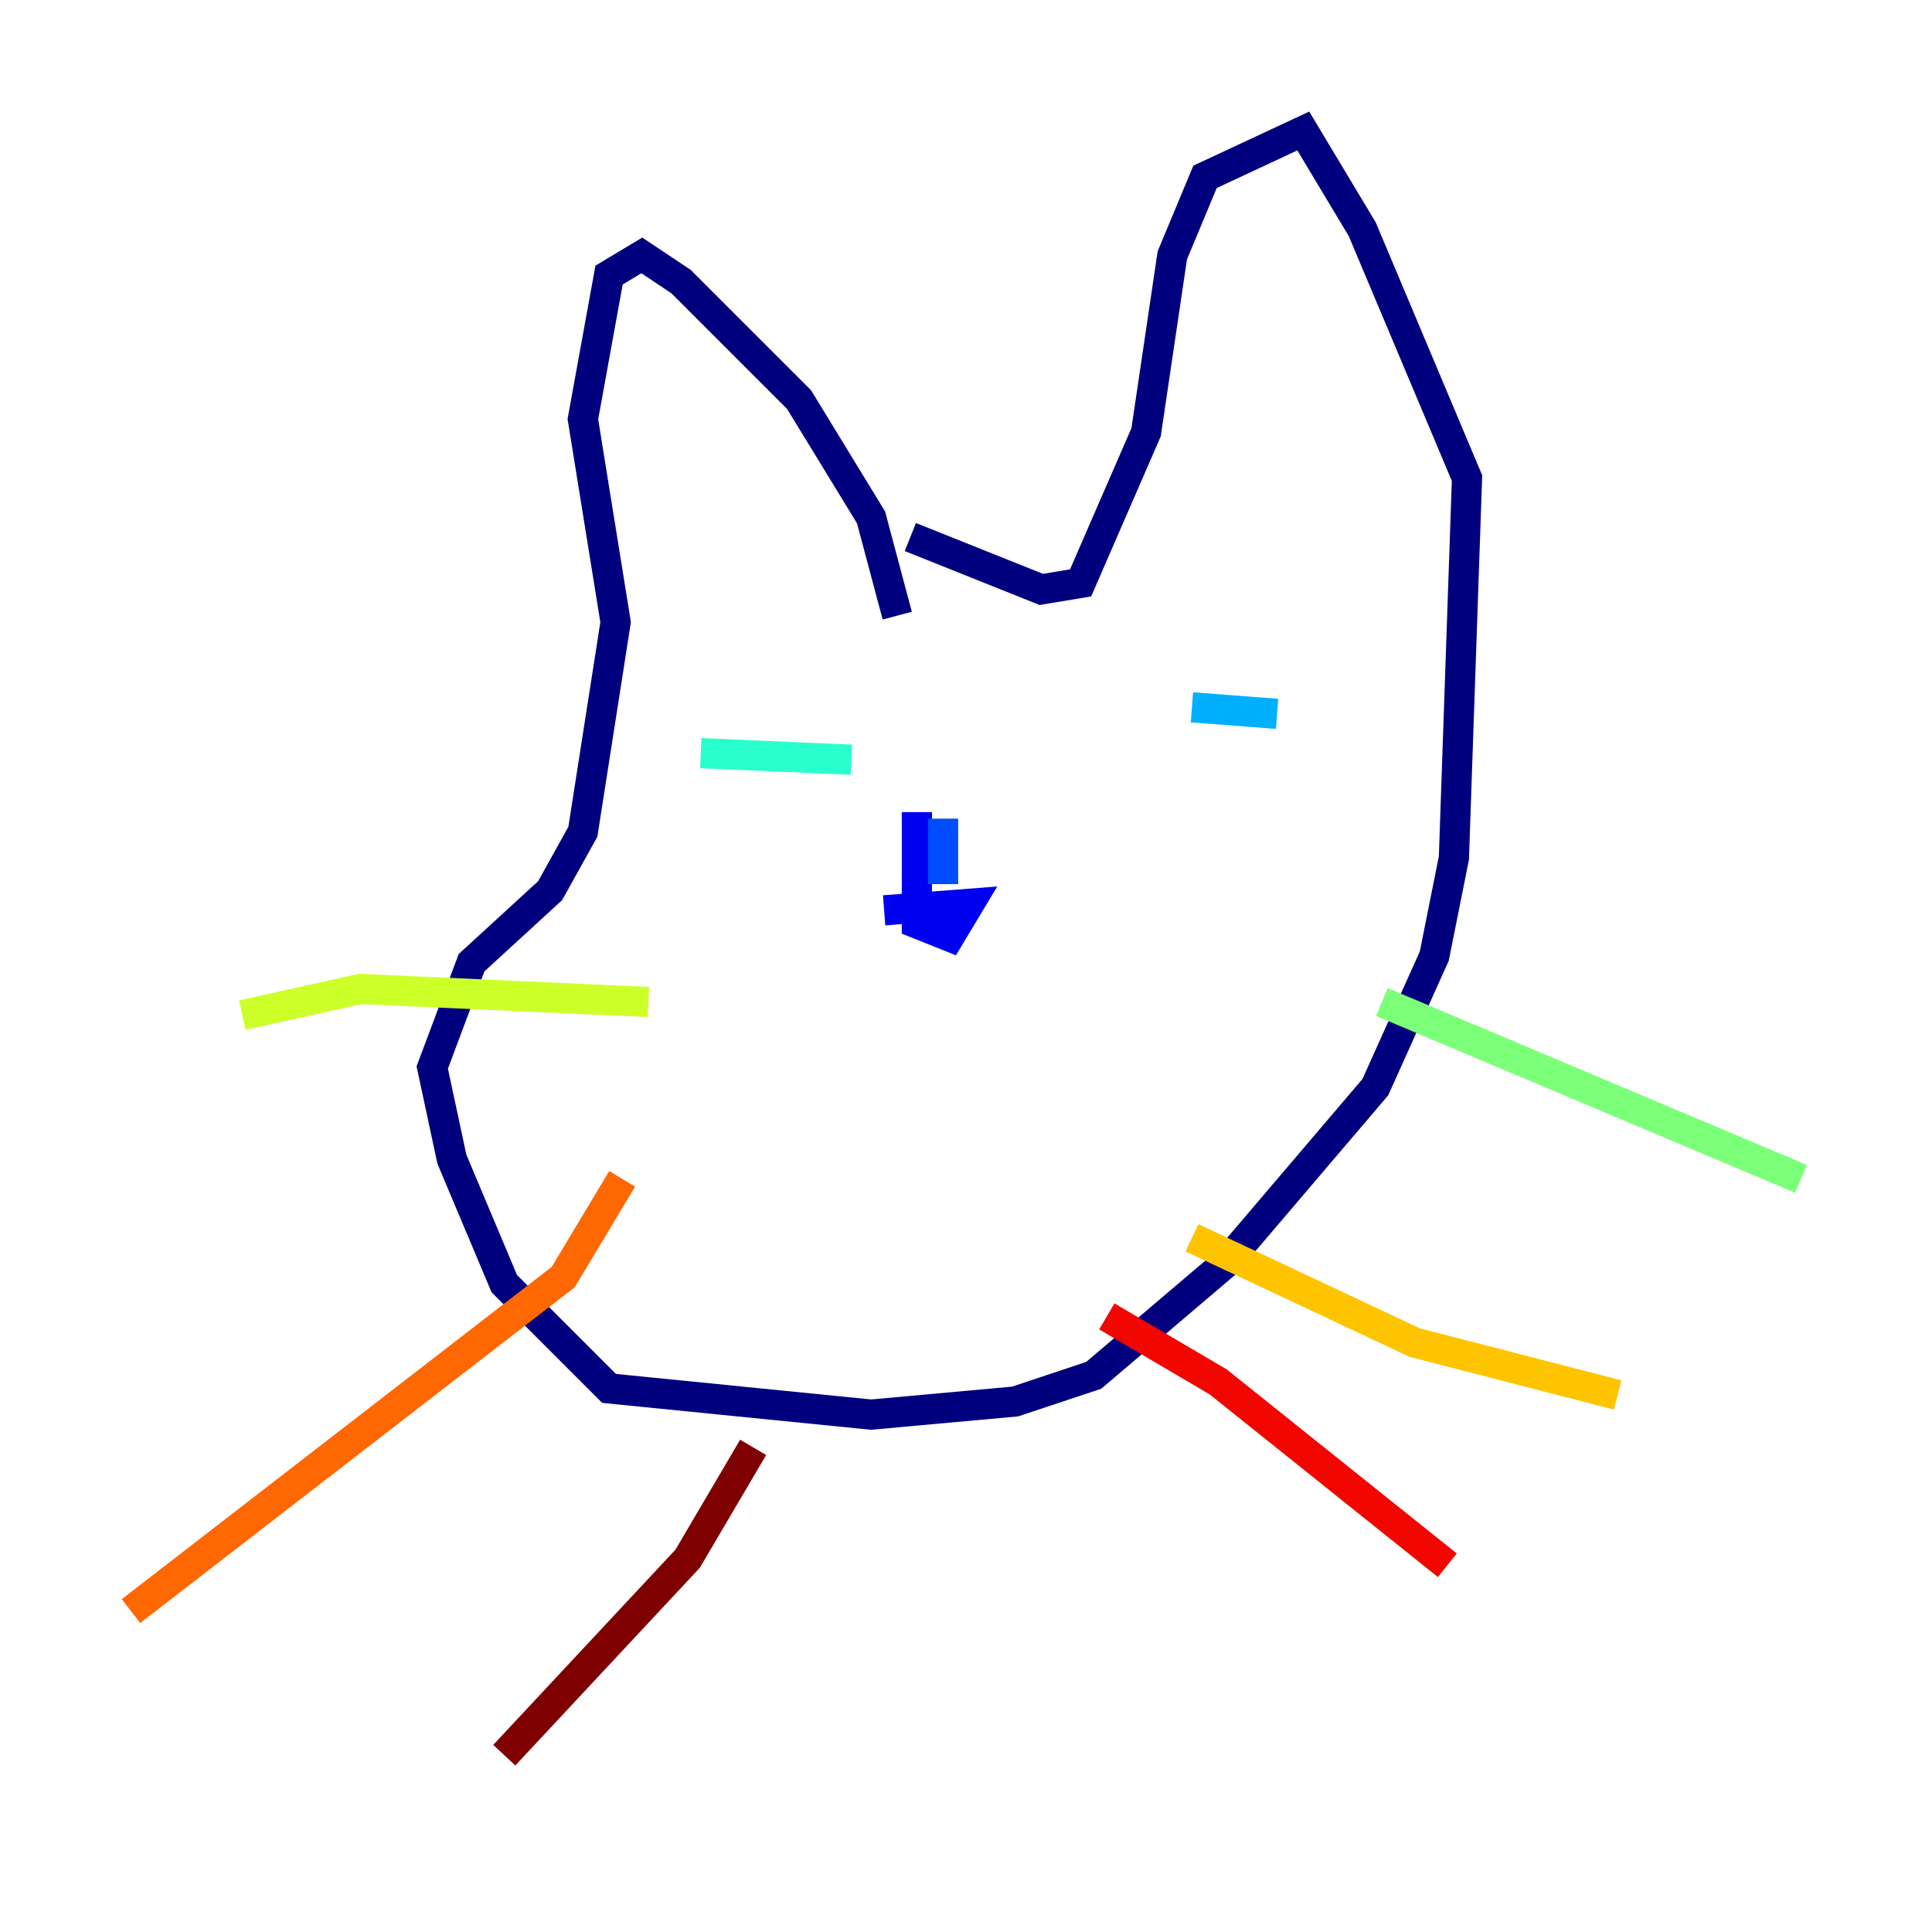 <?xml version="1.0" encoding="utf-8" ?>
<svg baseProfile="tiny" height="128" version="1.2" viewBox="0,0,128,128" width="128" xmlns="http://www.w3.org/2000/svg" xmlns:ev="http://www.w3.org/2001/xml-events" xmlns:xlink="http://www.w3.org/1999/xlink"><defs /><polyline fill="none" points="59.444,40.786 57.709,34.278 52.936,26.468 45.125,18.658 42.522,16.922 40.352,18.224 38.617,27.77 40.786,41.22 38.617,55.105 36.447,59.01 31.241,63.783 28.637,70.725 29.939,76.8 33.41,85.044 40.352,91.986 57.709,93.722 67.254,92.854 72.461,91.119 81.139,83.742 91.119,72.027 95.024,63.349 96.325,56.841 97.193,31.675 90.251,15.186 86.346,8.678 79.837,11.715 77.668,16.922 75.932,28.637 71.593,38.617 68.99,39.051 60.312,35.58" stroke="#00007f" stroke-width="2" /><polyline fill="none" points="58.576,60.312 64.217,59.878 62.915,62.047 60.746,61.18 60.746,53.803" stroke="#0000f1" stroke-width="2" /><polyline fill="none" points="62.481,54.237 62.481,58.576" stroke="#004cff" stroke-width="2" /><polyline fill="none" points="78.969,46.861 84.61,47.295" stroke="#00b0ff" stroke-width="2" /><polyline fill="none" points="56.407,50.332 46.427,49.898" stroke="#29ffcd" stroke-width="2" /><polyline fill="none" points="91.552,66.386 119.322,78.102" stroke="#7cff79" stroke-width="2" /><polyline fill="none" points="42.956,66.386 23.864,65.519 16.054,67.254" stroke="#cdff29" stroke-width="2" /><polyline fill="none" points="78.969,82.007 93.722,88.949 107.173,92.42" stroke="#ffc400" stroke-width="2" /><polyline fill="none" points="41.22,78.102 37.315,84.61 8.678,106.739" stroke="#ff6700" stroke-width="2" /><polyline fill="none" points="73.329,87.214 80.705,91.552 95.891,103.702" stroke="#f10700" stroke-width="2" /><polyline fill="none" points="49.898,95.891 45.559,103.268 33.41,116.285" stroke="#7f0000" stroke-width="2" /></svg>